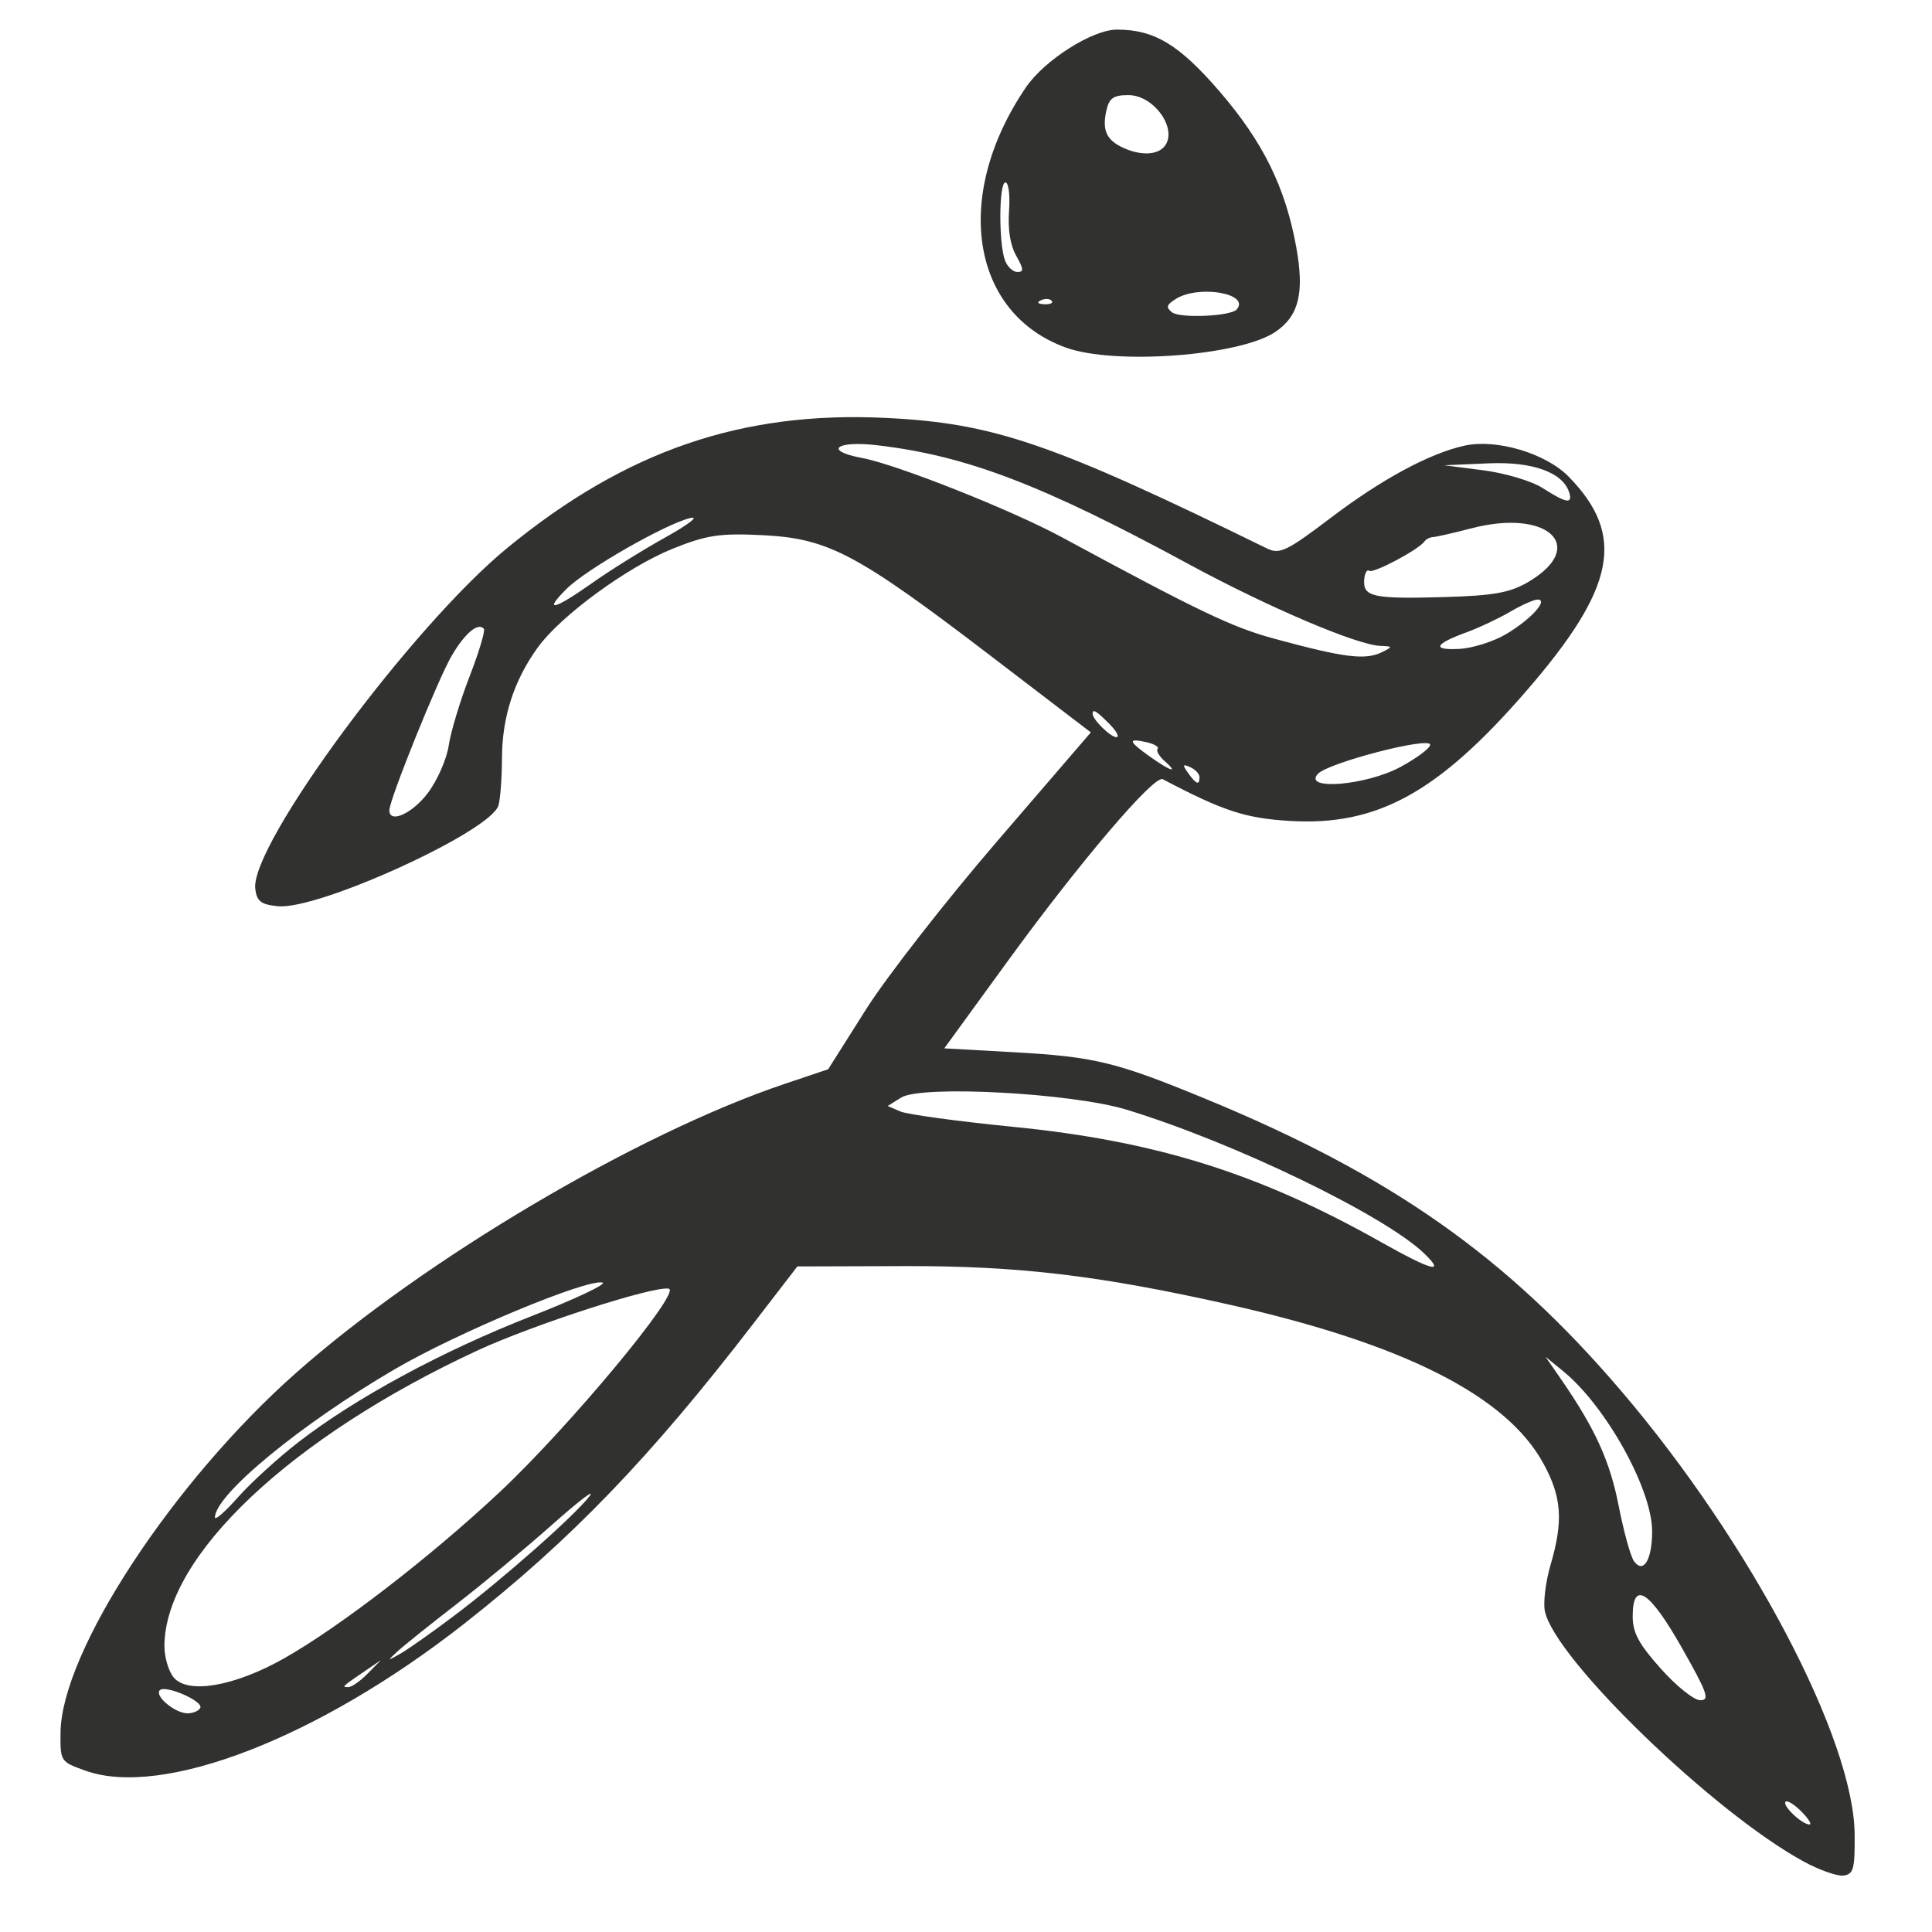 <?xml version="1.0" encoding="UTF-8" standalone="no"?>
<!-- Created with Inkscape (http://www.inkscape.org/) -->

<svg
   version="1.1"
   id="svg1"
   width="128"
   height="128"
   viewBox="0 0 128 128"
   sodipodi:docname="path2.svg"
   inkscape:export-filename="path2.svg"
   inkscape:export-xdpi="96"
   inkscape:export-ydpi="96"
   xmlns:inkscape="http://www.inkscape.org/namespaces/inkscape"
   xmlns:sodipodi="http://sodipodi.sourceforge.net/DTD/sodipodi-0.dtd"
   xmlns="http://www.w3.org/2000/svg"
   xmlns:svg="http://www.w3.org/2000/svg">
  <defs
     id="defs1" />
  <sodipodi:namedview
     id="namedview1"
     pagecolor="#ffffff"
     bordercolor="#666666"
     borderopacity="1.0"
     inkscape:showpageshadow="2"
     inkscape:pageopacity="0.0"
     inkscape:pagecheckerboard="0"
     inkscape:deskcolor="#d1d1d1" />
  <g
     inkscape:groupmode="layer"
     inkscape:label="Image"
     id="g1"
     transform="translate(-4.514,-35.344)">
    <g
       id="g2"
       transform="matrix(0.231,0,0,0.269,14.659,13.163)">
      <path
         style="fill:#313230;stroke-width:1.21"
         d="m 473.282,540.888 c -25.828,-12.125 -71.15,-49.77 -74.108,-61.555 -0.533,-2.124 0.194,-7.276 1.616,-11.45 3.696,-10.846 3.223,-16.67 -2.022,-24.942 -10.59,-16.699 -40.022,-29.488 -90.128,-39.164 -37.287,-7.2 -60.593,-9.572 -93.229,-9.486 l -30.64,0.08 -12.814,14.29 c -29.513,32.911 -52.164,53.09 -82.722,73.693 -41.627,28.067 -86.447,43.011 -108.618,36.217 -7.203,-2.207 -7.26,-2.282 -7.177,-9.39 0.234,-19.863 32.192,-61.754 67.641,-88.665 36.752,-27.901 97.847,-58.922 140.022,-71.098 l 12.504,-3.61 10.801,-14.677 c 5.941,-8.073 22.891,-26.74 37.668,-41.483 l 26.867,-26.805 -28.602,-18.774 c -38.432,-25.227 -46.644,-28.971 -65.342,-29.792 -12.413,-0.545 -16.287,-0.045 -26.102,3.368 -12.986,4.516 -31.975,16.46 -38.548,24.245 -6.84,8.102 -10.253,17.134 -10.292,27.234 -0.019,5.03 -0.49,10.332 -1.047,11.781 -2.476,6.453 -51.654,25.709 -63.207,24.749 -4.857,-0.403 -6.073,-1.202 -6.508,-4.273 -1.525,-10.772 44.948,-64.746 72.339,-84.015 34.021,-23.933 67.225,-33.714 108.551,-31.978 30.943,1.3 47.522,6.178 109.307,32.158 3.587,1.508 5.7,0.637 18.199,-7.511 14.702,-9.583 28.43,-15.941 38.5,-17.83 9.133,-1.713 23.259,1.909 29.783,7.637 16.506,14.493 13.526,27.393 -12.215,52.874 -25.218,24.964 -42.699,33.212 -67.679,31.932 -12.843,-0.658 -19.183,-2.442 -36.523,-10.281 -2.451,-1.108 -23.822,20.439 -44.551,44.919 l -18.095,21.369 20.058,0.961 c 22.985,1.101 29.181,2.392 54.623,11.387 53.395,18.877 86.548,38.885 119.598,72.175 36.998,37.268 66.62,85.639 66.817,109.107 0.071,8.498 -0.313,9.733 -3.146,10.101 -1.775,0.231 -6.986,-1.345 -11.58,-3.501 z m -0.534,-12.258 c -2.053,-1.781 -4.108,-2.862 -4.566,-2.404 -0.951,0.951 4.632,5.512 6.842,5.59 0.801,0.028 -0.223,-1.406 -2.276,-3.186 z m -459.234,-25.514 c 1.023,-1.655 -10.153,-5.826 -11.636,-4.343 -1.464,1.464 4.465,5.664 7.996,5.664 1.553,0 3.191,-0.594 3.64,-1.321 z M 438.48,488.337 c -9.291,-14.104 -14.128,-16.776 -14.128,-7.808 0,4.052 1.704,6.779 8.063,12.909 4.434,4.274 9.521,7.771 11.304,7.771 2.808,0 2.108,-1.72 -5.239,-12.872 z m -400.995,2.599 c 15.912,-7.702 42.193,-25.107 61.949,-41.023 19.899,-16.033 52.134,-49.32 48.472,-50.055 -4.057,-0.814 -38.86,8.835 -54.881,15.214 -53.459,21.288 -89.629,50.58 -89.782,72.71 -0.019,2.821 1.193,6.357 2.694,7.858 4.125,4.125 17.397,2.146 31.549,-4.704 z m 24.036,3.723 3.809,-3.323 -4.841,2.835 c -6.371,3.731 -6.466,3.811 -4.482,3.811 0.937,0 3.418,-1.495 5.513,-3.323 z M 86.121,480.539 c 14.056,-9.079 34.896,-24.878 39.063,-29.615 1.692,-1.924 -3.095,1.214 -10.639,6.972 -7.543,5.758 -19.887,14.567 -27.431,19.576 -7.543,5.009 -15.168,10.251 -16.943,11.649 -3.107,2.448 -3.084,2.474 0.62,0.688 2.116,-1.02 9.014,-5.191 15.329,-9.27 z m 343.806,-20.936 c 0,-10.344 -13.235,-30.812 -25.485,-39.412 l -5.1,-3.58 4.5,5.59 c 9.722,12.076 13.983,20.122 16.488,31.135 1.436,6.314 3.406,12.438 4.378,13.609 2.694,3.246 5.219,-0.307 5.219,-7.342 z M 41.743,437.602 c 16.314,-10.843 41.237,-22.412 66.71,-30.966 12.669,-4.255 21.858,-7.987 20.418,-8.294 -4.474,-0.955 -41.563,12.32 -59.428,21.271 -27.049,13.553 -51.713,30.997 -51.713,36.576 0,0.798 3,-1.461 6.667,-5.019 3.667,-3.558 11.472,-9.664 17.346,-13.568 z M 364.65,391.25 c -11.374,-9.463 -54.734,-27.462 -85.506,-35.495 -15.72,-4.104 -58.778,-6.087 -64.593,-2.975 l -3.878,2.076 3.628,1.342 c 1.996,0.738 16.491,2.436 32.212,3.774 41.033,3.491 70.555,11.424 105.633,28.388 14.548,7.035 18.616,7.976 12.504,2.891 z M 78.799,277.763 c 2.711,-3.087 5.401,-8.351 5.98,-11.698 0.578,-3.347 3.267,-10.996 5.975,-16.998 2.708,-6.002 4.553,-11.283 4.1,-11.736 -1.657,-1.657 -5.414,1.053 -9.249,6.67 -3.899,5.71 -17.855,35.431 -17.855,38.024 0,3.365 6.58,0.828 11.048,-4.261 z m 221.308,-3.896 c 0,-0.793 -1.192,-1.898 -2.649,-2.457 -2.215,-0.85 -2.314,-0.614 -0.609,1.441 2.324,2.8 3.258,3.091 3.258,1.016 z m 57.686,-2.535 c 4.659,-2.169 8.471,-4.618 8.471,-5.443 0,-2.096 -29.327,4.437 -32.214,7.176 -4.39,4.165 13.948,2.826 23.743,-1.734 z m -67.745,-1.48 c -1.539,-1.169 -2.416,-2.508 -1.949,-2.975 0.467,-0.467 -0.996,-1.202 -3.252,-1.634 -5.43,-1.038 -5.173,-0.224 1.142,3.627 5.932,3.617 8.276,4.184 4.059,0.982 z m -15.758,-9.067 c -3.736,-3.24 -4.841,-3.819 -4.841,-2.536 0,1.42 5.136,5.763 6.816,5.763 0.96,0 0.071,-1.452 -1.976,-3.227 z m 78.259,-17.749 c 3.027,-1.301 2.992,-1.394 -0.569,-1.5 -6.692,-0.2 -32.319,-9.585 -54.924,-20.114 -42.075,-19.599 -63.779,-26.717 -89.327,-29.296 -11.928,-1.204 -15.534,1.349 -4.417,3.126 9.911,1.585 42.816,12.788 57.261,19.496 39.508,18.346 48.894,22.197 60.958,25.01 20.295,4.733 26.182,5.356 31.017,3.278 z m 35.607,-4.454 c 7.09,-3.65 12.148,-8.455 8.9,-8.455 -1.031,0 -4.569,1.354 -7.862,3.009 -3.293,1.655 -8.891,3.921 -12.441,5.036 -9.31,2.924 -10.104,4.464 -2.116,4.103 3.826,-0.173 9.91,-1.834 13.519,-3.693 z M 125.892,226.062 c 5.142,-3.124 14.677,-8.224 21.188,-11.333 6.511,-3.11 9.66,-5.218 6.998,-4.686 -7.026,1.404 -29.849,12.622 -35.499,17.448 -6.85,5.851 -3.637,5.224 7.314,-1.428 z m 268.813,-0.425 c 16.819,-8.688 5.195,-17.915 -16.482,-13.083 -5.247,1.17 -10.266,2.153 -11.153,2.186 -0.887,0.033 -1.977,0.506 -2.42,1.053 -1.641,2.02 -14.675,7.978 -15.856,7.247 -0.673,-0.416 -1.326,0.602 -1.451,2.262 -0.314,4.173 2.594,4.707 22.954,4.209 14.382,-0.351 19.013,-1.086 24.408,-3.873 z m 11.499,-21.715 c -1.69,-5.07 -10.424,-7.828 -23.268,-7.346 l -12.639,0.474 11.295,1.249 c 6.212,0.687 13.836,2.652 16.943,4.366 6.66,3.675 8.58,3.99 7.669,1.257 z M 261.739,168.054 c -27.307,-8.527 -32.477,-37.492 -11.434,-64.062 5.345,-6.749 19.096,-14.246 26.131,-14.246 10.717,0 17.843,3.69 29.442,15.247 12.476,12.43 18.897,23.641 21.992,38.397 2.36,11.253 0.739,16.886 -5.988,20.805 -10.164,5.921 -46.147,8.229 -60.143,3.859 z m 49.053,-9.39 c 3.92,-3.92 -10.877,-6.113 -17.464,-2.588 -2.703,1.447 -2.913,2.075 -1.104,3.299 2.279,1.541 16.874,0.983 18.568,-0.711 z m -53.075,-2.122 c -0.536,-0.536 -1.928,-0.594 -3.093,-0.127 -1.287,0.515 -0.905,0.897 0.975,0.975 1.701,0.07 2.654,-0.311 2.118,-0.847 z m -10.179,-11.096 c -1.714,-2.615 -2.426,-6.437 -2.054,-11.027 0.323,-3.987 -0.129,-7.024 -1.045,-7.023 -1.875,0.002 -1.956,15.061 -0.103,19.228 0.69,1.553 2.284,2.824 3.54,2.824 1.88,0 1.82,-0.709 -0.338,-4.003 z m 42.439,-26.852 c 4.13,-4.13 -2.797,-12.712 -10.259,-12.712 -4.345,0 -5.555,0.75 -6.356,3.942 -1.184,4.718 0.069,7.099 4.724,8.977 4.922,1.986 9.783,1.901 11.891,-0.207 z"
         id="path2" />
    </g>
  </g>
</svg>
